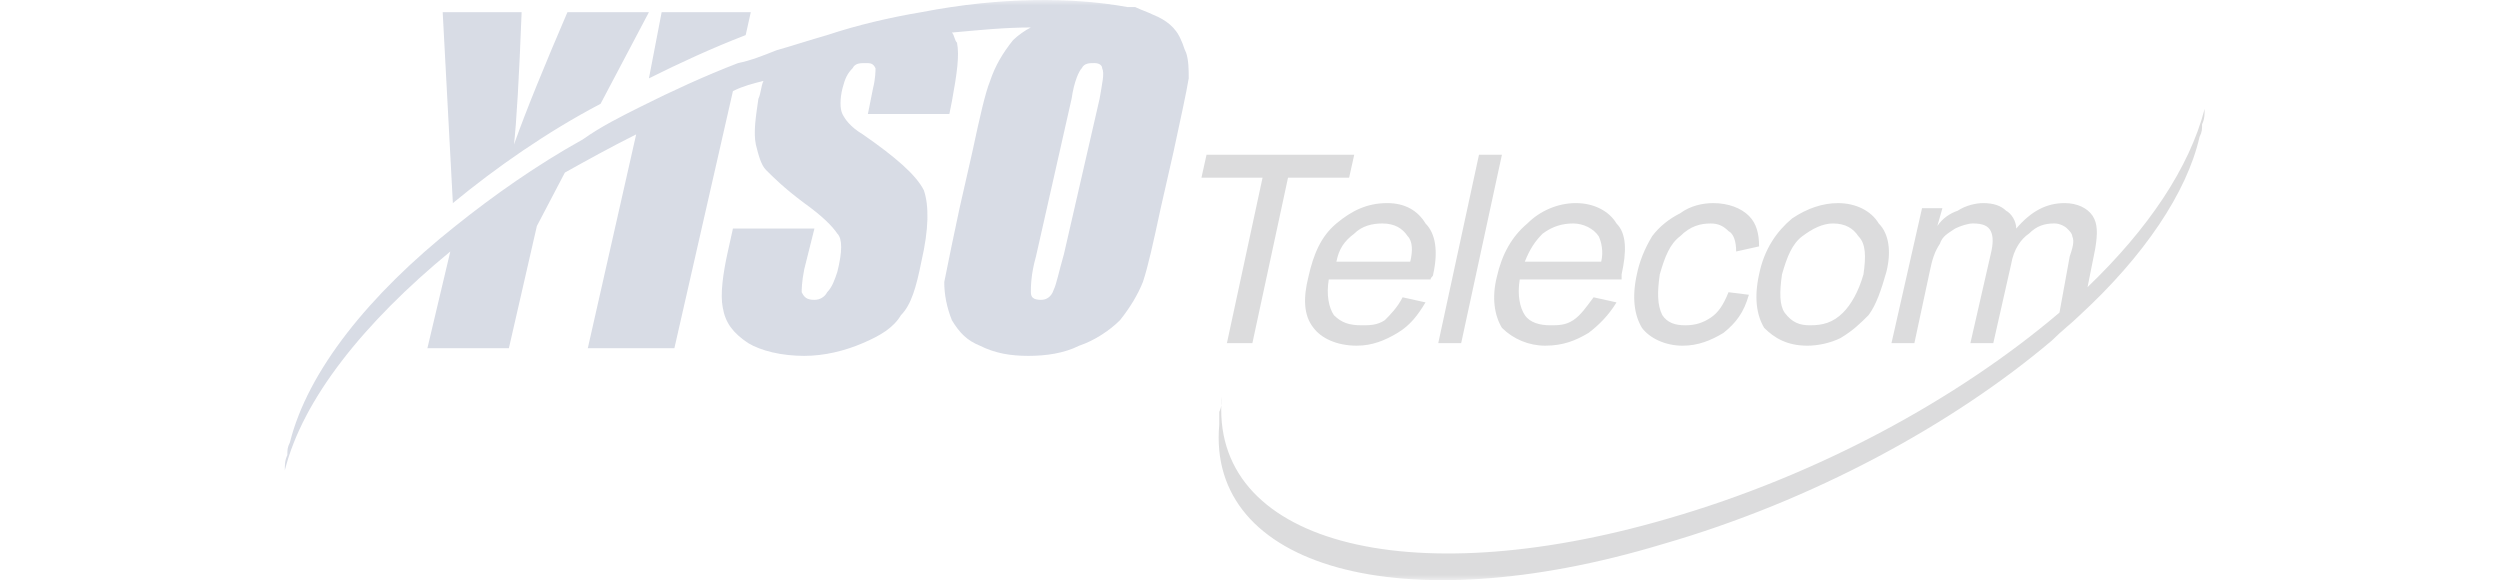 <svg width="237" height="55" viewBox="0 0 237 55" fill="none" xmlns="http://www.w3.org/2000/svg">
<mask id="mask0_1623_8" style="mask-type:alpha" maskUnits="userSpaceOnUse" x="0" y="0" width="237" height="55">
<rect width="237" height="55" fill="#D9D9D9"/>
</mask>
<g mask="url(#mask0_1623_8)">
<g opacity="0.3">
<path fill-rule="evenodd" clip-rule="evenodd" d="M56.932 9.843L61.518 1.154H53.793C51.621 6.221 49.931 10.325 48.725 13.703C48.966 11.531 49.209 7.428 49.45 1.154H41.967L42.932 19.254C47.035 15.876 51.863 12.498 56.932 9.843ZM71.174 1.155H62.725L61.518 7.429C64.415 5.981 67.553 4.533 70.69 3.327L71.174 1.155ZM112.45 5.016C112.208 4.533 112.208 4.292 111.967 3.809C111.485 2.602 110.519 1.879 109.312 1.396C108.829 1.155 108.105 0.914 107.622 0.672H106.899C101.588 -0.292 94.83 -0.292 87.347 1.155C84.45 1.637 81.313 2.362 78.415 3.327C76.726 3.809 75.277 4.292 73.588 4.774C72.381 5.257 71.175 5.74 69.968 5.981C66.829 7.188 63.692 8.635 60.795 10.084C58.864 11.049 56.933 12.014 55.243 13.222C50.897 15.635 46.794 18.531 43.173 21.427C34.966 27.943 29.173 35.184 27.483 41.941C27.241 42.423 27.241 42.664 27.241 43.147C27 43.629 27 44.112 27 44.596C28.69 37.837 34.483 30.597 42.69 23.84L40.517 33.012H48.241L50.895 21.427L53.55 16.359C55.722 15.153 57.895 13.946 60.309 12.739L55.724 33.012H63.93L69.482 8.635C70.448 8.152 71.413 7.911 72.379 7.67C72.138 8.152 72.138 8.877 71.897 9.359C71.655 11.048 71.414 12.497 71.655 13.703C71.897 14.669 72.138 15.634 72.621 16.116C73.346 16.84 74.311 17.806 76.242 19.254C77.931 20.461 78.897 21.426 79.381 22.15C79.863 22.633 79.863 23.84 79.381 25.77C79.139 26.495 78.897 27.219 78.415 27.702C78.172 28.185 77.69 28.426 77.207 28.426C76.484 28.426 76.242 28.185 76 27.702C76 27.46 76 26.736 76.242 25.529L77.207 21.668H69.483L69.001 23.84C68.517 26.012 68.276 27.943 68.517 29.149C68.758 30.597 69.482 31.562 70.931 32.528C72.137 33.253 74.069 33.736 76.241 33.736C78.171 33.736 80.103 33.253 81.793 32.528C83.483 31.804 84.69 31.08 85.414 29.873C86.38 28.908 86.862 27.219 87.345 24.806C88.069 21.668 88.069 19.496 87.586 18.049C86.862 16.601 84.931 14.911 81.793 12.739C80.586 12.014 80.103 11.291 79.862 10.808C79.621 10.326 79.621 9.361 79.862 8.395C80.103 7.43 80.345 6.948 80.827 6.466C81.068 5.982 81.552 5.982 82.034 5.982C82.517 5.982 82.758 5.982 82.999 6.466C82.999 6.707 82.999 7.43 82.758 8.395L82.276 10.808H90L90.241 9.602C90.724 6.948 90.965 5.257 90.724 4.051C90.482 3.81 90.482 3.328 90.241 3.086C92.896 2.844 95.309 2.603 97.724 2.603C97.241 2.844 96.517 3.328 96.034 3.81C95.069 5.017 94.346 6.223 93.862 7.672C93.379 8.879 92.897 11.051 92.172 14.43L90.965 19.738C90.465 22.068 89.983 24.401 89.516 26.737C89.516 27.944 89.758 29.151 90.241 30.358C90.965 31.564 91.69 32.287 92.896 32.772C94.344 33.495 95.792 33.736 97.482 33.736C99.171 33.736 100.861 33.495 102.309 32.772C103.757 32.287 105.206 31.322 106.172 30.358C107.137 29.151 107.861 27.945 108.344 26.737C108.827 25.289 109.31 23.117 110.034 19.738L111.241 14.43C111.965 11.051 112.448 8.879 112.69 7.43C112.691 6.706 112.691 5.74 112.45 5.016ZM104.243 9.36L100.863 24.081C100.381 25.77 100.139 26.978 99.897 27.46C99.656 28.185 99.173 28.426 98.69 28.426C97.966 28.426 97.725 28.185 97.725 27.702C97.725 27.219 97.725 26.013 98.207 24.322L101.587 9.36C101.828 7.671 102.311 6.706 102.553 6.464C102.794 5.98 103.278 5.98 103.76 5.98C104.243 5.98 104.484 6.221 104.484 6.464C104.725 6.947 104.484 7.912 104.243 9.36Z" fill="#7b88a8"/>
<path fill-rule="evenodd" clip-rule="evenodd" d="M116.312 32.528L119.691 16.841H113.898L114.38 14.67H128.38L127.898 16.841H122.105L118.726 32.528H116.312ZM128.38 22.15C129.104 21.426 130.071 21.185 131.036 21.185C132.242 21.185 132.966 21.668 133.449 22.392C133.931 22.874 133.931 23.84 133.69 24.805H126.691C126.933 23.599 127.415 22.875 128.38 22.15ZM131.277 30.356C130.554 30.838 129.83 30.838 129.104 30.838C127.898 30.838 127.174 30.597 126.449 29.873C125.967 29.149 125.726 27.944 125.967 26.494H135.621C135.621 26.253 135.864 26.253 135.864 26.012C136.347 23.84 136.105 22.15 135.14 21.185C134.415 19.977 133.208 19.254 131.519 19.254C129.589 19.254 128.138 19.977 126.691 21.185C125.243 22.392 124.519 24.081 124.036 26.253C123.553 28.184 123.553 29.873 124.518 31.079C125.242 32.044 126.69 32.77 128.621 32.77C130.07 32.77 131.276 32.285 132.484 31.562C133.691 30.838 134.414 29.873 135.139 28.666L132.966 28.184C132.485 29.149 131.76 29.873 131.277 30.356ZM136.347 32.528L140.208 14.67H142.381L138.519 32.528H136.347ZM146.242 22.15C147.207 21.426 148.174 21.185 149.14 21.185C150.106 21.185 151.07 21.668 151.553 22.392C151.794 22.874 152.035 23.84 151.794 24.805H144.553C145.036 23.599 145.519 22.875 146.242 22.15ZM149.14 30.356C148.417 30.838 147.693 30.838 146.967 30.838C146.002 30.838 145.037 30.597 144.554 29.873C144.072 29.149 143.831 27.944 144.072 26.494H153.728V26.012C154.211 23.84 154.211 22.15 153.244 21.185C152.52 19.977 151.072 19.254 149.383 19.254C147.693 19.254 146.002 19.977 144.796 21.185C143.348 22.392 142.383 24.081 141.9 26.253C141.415 28.184 141.656 29.873 142.382 31.079C143.473 32.162 144.947 32.77 146.485 32.77C148.175 32.77 149.383 32.285 150.589 31.562C151.554 30.838 152.519 29.873 153.244 28.666L151.072 28.184C150.347 29.149 149.864 29.873 149.14 30.356ZM163.863 27.702L165.795 27.944C165.311 29.632 164.587 30.598 163.38 31.563C162.174 32.286 160.968 32.771 159.517 32.771C157.829 32.771 156.38 32.045 155.656 31.08C154.932 29.874 154.691 28.185 155.174 26.013C155.415 24.806 155.898 23.6 156.621 22.393C157.345 21.427 158.31 20.703 159.277 20.221C160.242 19.496 161.448 19.255 162.414 19.255C163.862 19.255 165.069 19.737 165.795 20.462C166.519 21.186 166.76 22.151 166.76 23.358L164.587 23.841C164.587 22.875 164.345 22.151 163.863 21.91C163.38 21.427 162.898 21.186 162.174 21.186C161.209 21.186 160.244 21.427 159.278 22.393C158.311 23.117 157.829 24.323 157.346 26.013C157.105 27.702 157.105 28.909 157.587 29.874C158.07 30.598 158.794 30.839 159.759 30.839C160.726 30.839 161.449 30.598 162.173 30.115C162.897 29.633 163.38 28.908 163.863 27.702ZM170.863 22.392C171.83 21.668 172.795 21.185 173.761 21.185C174.968 21.185 175.692 21.668 176.174 22.392C176.898 23.116 176.898 24.322 176.657 26.012C176.174 27.701 175.45 28.908 174.726 29.632C173.761 30.597 172.796 30.838 171.589 30.838C170.622 30.838 169.898 30.597 169.175 29.632C168.692 28.908 168.692 27.702 168.933 26.012C169.416 24.322 169.898 23.116 170.863 22.392ZM167.244 31.08C168.209 32.045 169.415 32.771 171.346 32.771C172.313 32.771 173.519 32.528 174.485 32.045C175.692 31.322 176.415 30.598 177.14 29.874C177.866 28.909 178.348 27.461 178.831 25.771C179.313 23.841 179.072 22.151 178.107 21.186C177.383 19.98 175.934 19.256 174.244 19.256C172.796 19.256 171.346 19.738 169.898 20.704C168.451 21.911 167.244 23.601 166.761 26.014C166.278 28.185 166.52 29.873 167.244 31.08Z" fill="#888A8D"/>
<path fill-rule="evenodd" clip-rule="evenodd" d="M197.899 27.219L198.623 23.599C198.864 22.15 198.864 21.186 198.381 20.461C197.899 19.736 196.934 19.254 195.727 19.254C194.036 19.254 192.587 19.977 191.14 21.667C191.14 20.943 190.657 20.219 190.175 19.977C189.69 19.495 188.966 19.254 188.001 19.254C187.278 19.254 186.313 19.495 185.589 19.977C184.865 20.22 184.141 20.702 183.659 21.426L184.141 19.736H182.209L179.313 32.526H181.484L182.932 25.77C183.175 24.564 183.416 23.839 183.899 23.115C184.14 22.391 184.623 22.149 185.347 21.667C185.829 21.425 186.553 21.183 187.035 21.183C188 21.183 188.483 21.425 188.724 21.908C188.965 22.391 188.965 23.115 188.724 24.08L186.794 32.526H188.965L190.656 25.046C190.897 23.598 191.621 22.633 192.345 22.149C193.069 21.425 193.793 21.183 194.758 21.183C195.24 21.183 195.725 21.425 195.966 21.667C196.207 21.908 196.448 22.149 196.448 22.391C196.69 22.873 196.448 23.598 196.207 24.321L195.24 29.631C185.586 37.836 172.311 45.078 158.068 49.179C133.205 56.419 114.62 51.352 115.827 37.595C115.827 38.077 115.827 38.562 115.586 39.044V40.25C114.378 53.765 132.724 59.075 157.585 51.593C171.828 47.49 185.103 40.25 194.516 32.284C195.481 31.319 196.448 30.596 197.172 29.872C203.207 24.321 207.311 18.288 208.517 12.978C208.758 12.496 208.758 12.255 208.758 11.771C209 11.288 209 10.805 209 10.323C207.555 15.876 203.692 21.668 197.899 27.219Z" fill="#888A8D"/>
</g>
</g>
</svg>
